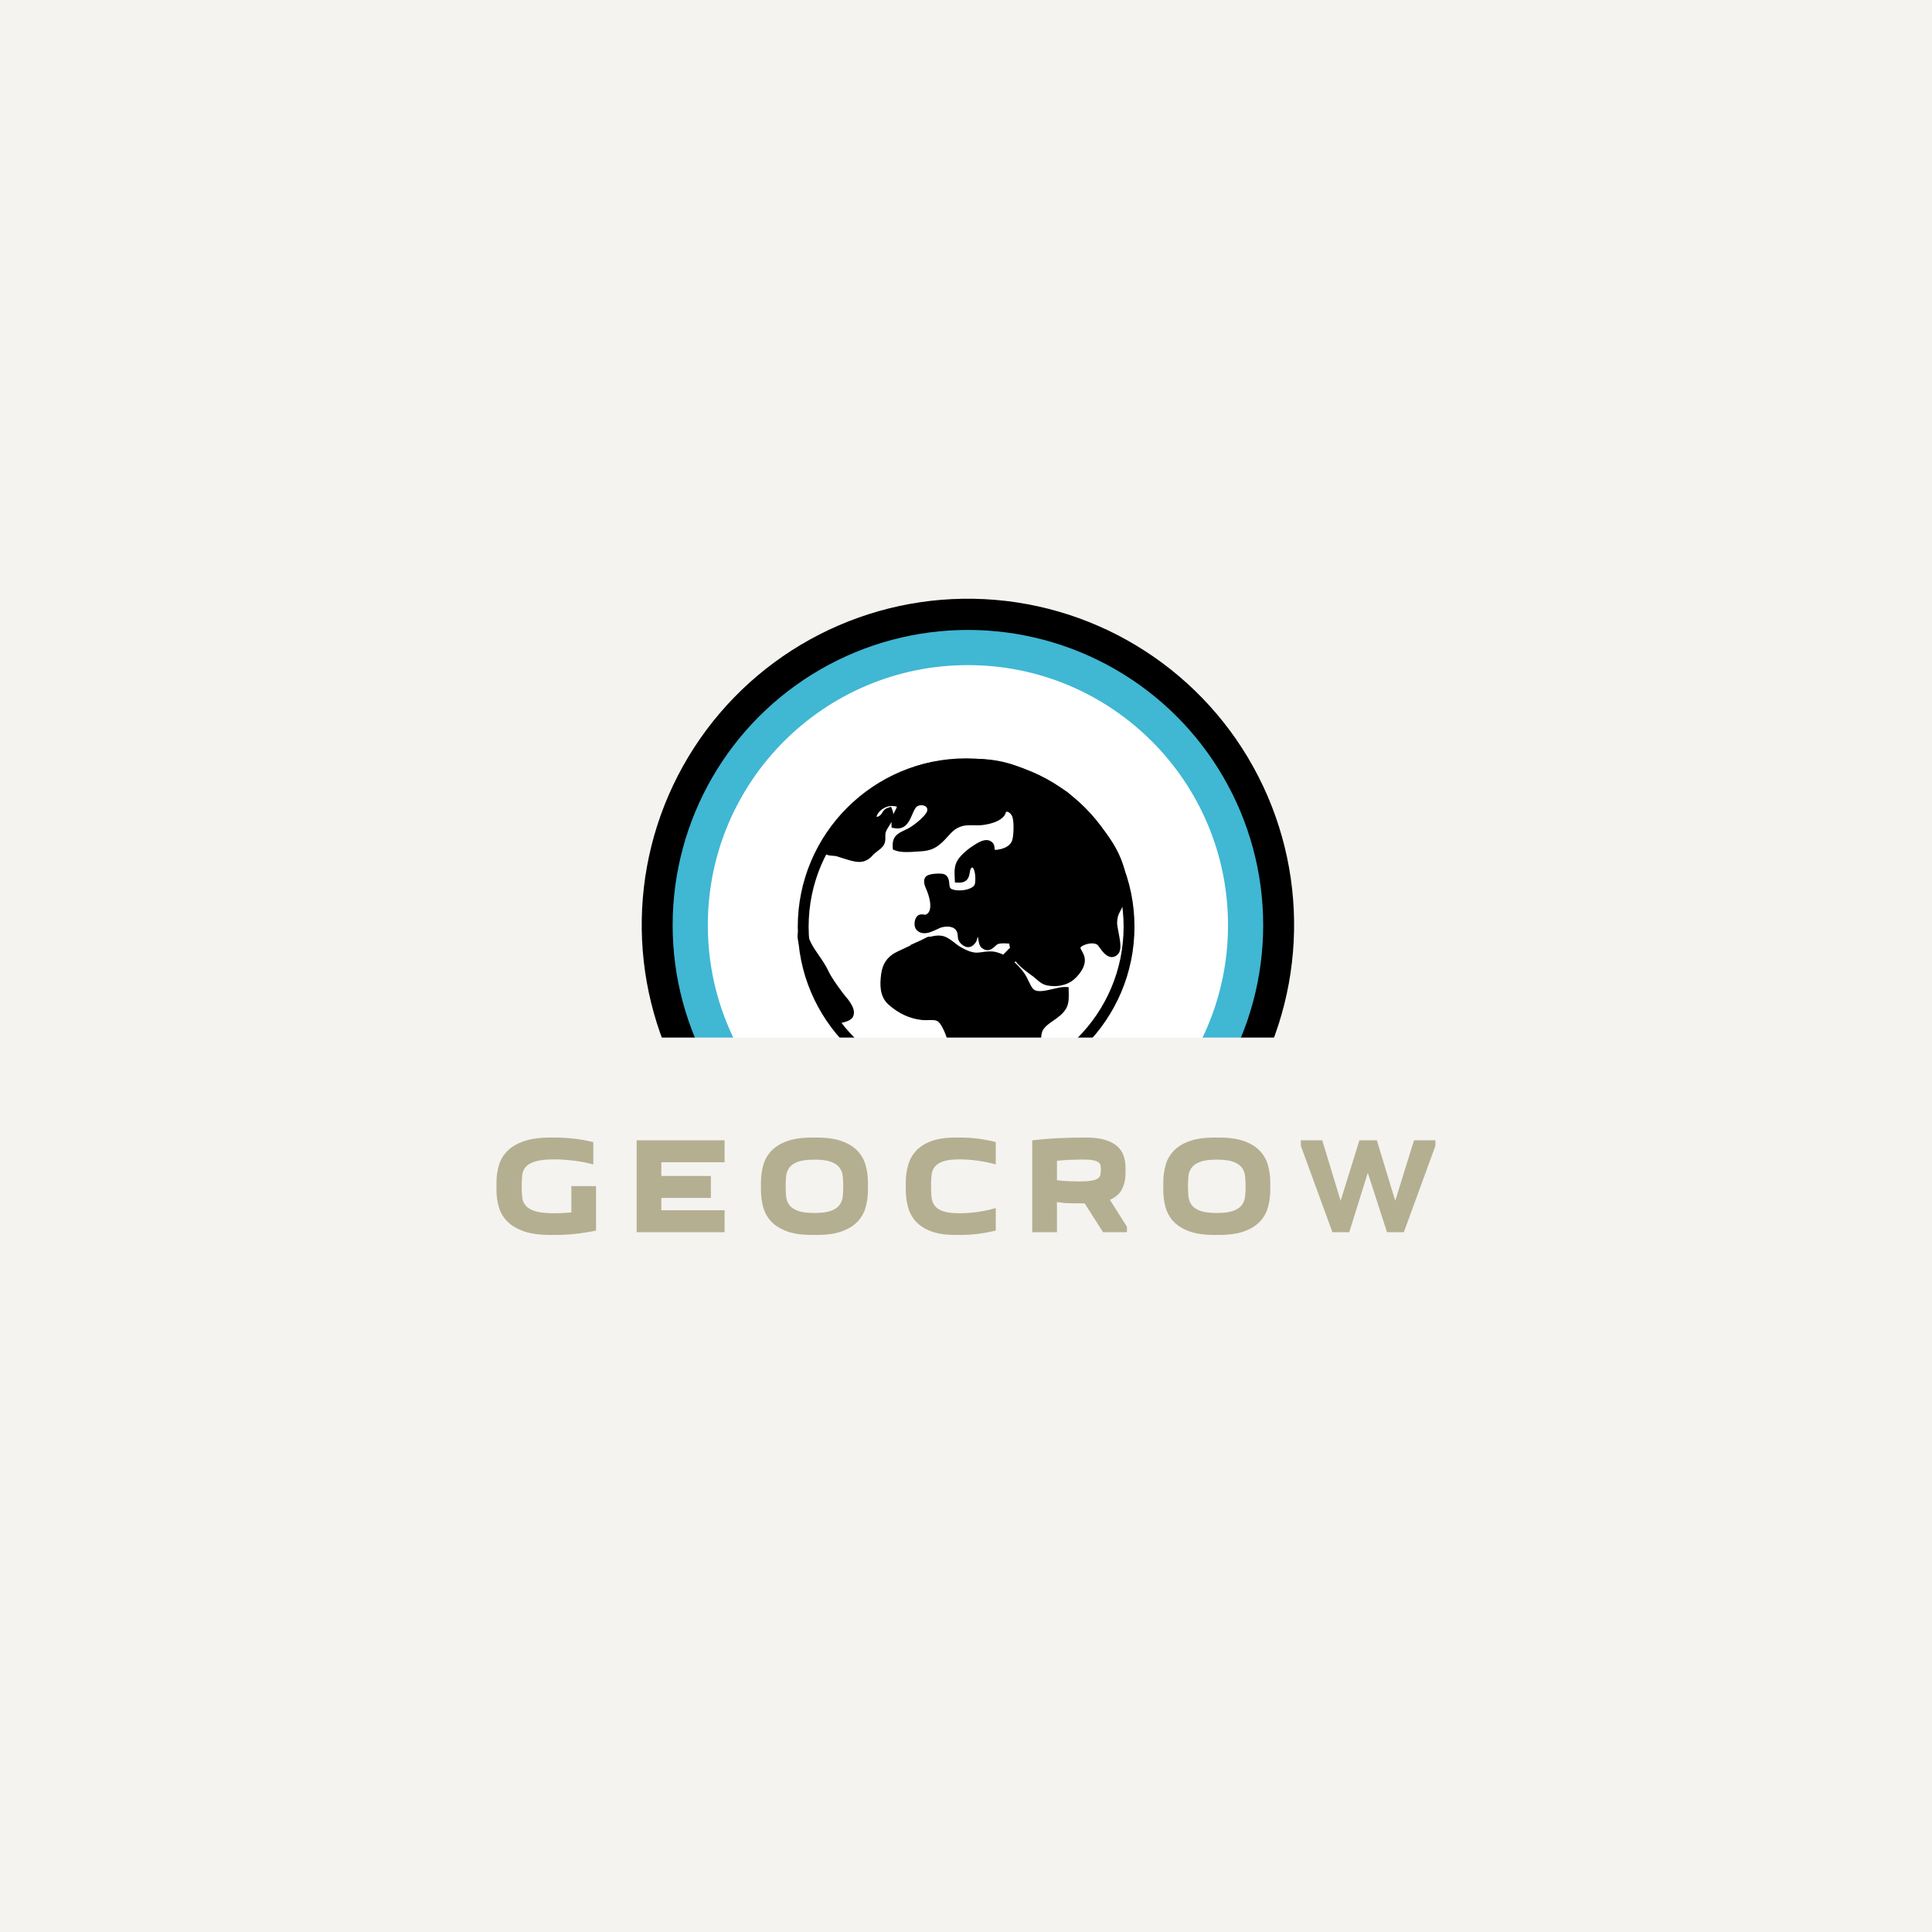 <?xml version="1.0" encoding="UTF-8" standalone="no" ?>
<!DOCTYPE svg PUBLIC "-//W3C//DTD SVG 1.1//EN" "http://www.w3.org/Graphics/SVG/1.1/DTD/svg11.dtd">
<svg xmlns="http://www.w3.org/2000/svg" xmlns:xlink="http://www.w3.org/1999/xlink" version="1.1" width="500" height="500" viewBox="0 0 500 500" xml:space="preserve">
<desc>Created with Fabric.js 3.6.3</desc>
<defs>
</defs>
<rect x="0" y="0" width="100%" height="100%" fill="#F4F3EF"></rect>
<g transform="matrix(0.818 0 0 0.818 250.5 239.365)"  >
<g style=""   >
		<g transform="matrix(0.051 -0.999 0.999 0.051 -0.006 0.003)"  >
<circle style="stroke: none; stroke-width: 1; stroke-dasharray: none; stroke-linecap: butt; stroke-dashoffset: 0; stroke-linejoin: miter; stroke-miterlimit: 4; fill: rgb(0,0,0); fill-rule: nonzero; opacity: 1;"  cx="0" cy="0" r="103.17" />
</g>
		<g transform="matrix(1 0 0 1 -0.005 0.095)"  >
<circle style="stroke: none; stroke-width: 1; stroke-dasharray: none; stroke-linecap: butt; stroke-dashoffset: 0; stroke-linejoin: miter; stroke-miterlimit: 4; fill: rgb(64,183,211); fill-rule: nonzero; opacity: 1;"  cx="0" cy="0" r="93.42" />
</g>
		<g transform="matrix(1 0 0 1 -0.005 0.095)"  >
<circle style="stroke: none; stroke-width: 1; stroke-dasharray: none; stroke-linecap: butt; stroke-dashoffset: 0; stroke-linejoin: miter; stroke-miterlimit: 4; fill: rgb(255,255,255); fill-rule: nonzero; opacity: 1;"  cx="0" cy="0" r="82.29" />
</g>
</g>
</g>
<g transform="matrix(0.937 0 0 0.937 250.5 239.365)"  >
<g style=""   >
		<g transform="matrix(1 0 0 1 -0.5 0.5)"  >
<path style="stroke: none; stroke-width: 1; stroke-dasharray: none; stroke-linecap: butt; stroke-dashoffset: 0; stroke-linejoin: miter; stroke-miterlimit: 4; fill: rgb(0,0,0); fill-rule: nonzero; opacity: 1;"  transform=" translate(-46.53, -46.5)" d="M 46.53 93 c -25.64 0 -46.5 -20.86 -46.5 -46.5 C 0.03 20.86 20.89 0 46.53 0 c 25.64 0 46.5 20.86 46.5 46.5 C 93.03 72.14 72.18 93 46.53 93 z M 46.53 3 C 22.55 3 3.03 22.51 3.03 46.5 c 0 23.99 19.51 43.5 43.5 43.5 c 23.99 0 43.5 -19.51 43.5 -43.5 C 90.03 22.51 70.52 3 46.53 3 z" stroke-linecap="round" />
</g>
		<g transform="matrix(1 0 0 1 1.849 24.281)"  >
<path style="stroke: none; stroke-width: 1; stroke-dasharray: none; stroke-linecap: butt; stroke-dashoffset: 0; stroke-linejoin: miter; stroke-miterlimit: 4; fill: rgb(0,0,0); fill-rule: nonzero; opacity: 1;"  transform=" translate(-48.879, -70.281)" d="M 31.53 52.5 c 2.63 -1.12 6.61 -3.51 9.22 -2.13 c 1.5 0.79 2.47 1.89 3.93 2.71 c 1.47 0.82 3.29 1.67 5.02 1.58 c 1.64 -0.08 3.18 -0.6 4.84 -0.19 c 2.99 0.73 5.49 2.98 7.22 5.41 c 0.94 1.32 1.43 3.01 2.35 4.25 c 1.98 2.63 7.01 -0.02 9.75 0.04 c 0.07 2.83 0.13 4.2 -1.94 6.05 c -1.49 1.33 -3.44 2.22 -4.67 3.79 c -2.22 2.8 0.26 7.27 -1.67 9.97 c -0.74 1.03 -2.79 1.11 -3.9 1.5 c -1.62 0.57 -3.16 1.41 -4.64 2.28 c -1.55 0.91 -3.05 1.64 -4.82 2.05 c -1.22 0.29 -4.88 1.23 -6.15 0.57 c -1.35 -0.71 -2.15 -4.06 -2.56 -5.36 c -0.73 -2.25 -0.48 -4.54 -0.99 -6.81 c -0.4 -1.77 -1.71 -5.15 -3.04 -6.24 c -1.38 -1.12 -3.39 -0.5 -5.11 -0.69 c -3.29 -0.38 -6.18 -1.84 -8.61 -4.02 c -2.11 -1.89 -2.06 -4.79 -1.69 -7.54 c 0.36 -2.73 1.65 -4.39 4.09 -5.51 c 2.71 -1.24 5.38 -2.55 8.03 -3.89 c 0.5 -0.26 0.96 0.42 1.35 0.18" stroke-linecap="round" />
</g>
		<g transform="matrix(1 0 0 1 1.843 24.269)"  >
<path style="stroke: none; stroke-width: 1; stroke-dasharray: none; stroke-linecap: butt; stroke-dashoffset: 0; stroke-linejoin: miter; stroke-miterlimit: 4; fill: rgb(0,0,0); fill-rule: nonzero; opacity: 1;"  transform=" translate(-48.873, -70.269)" d="M 47.42 91.6 c -0.72 0 -1.34 -0.1 -1.81 -0.34 c -1.41 -0.74 -2.15 -2.91 -2.85 -5.26 c -0.08 -0.26 -0.15 -0.49 -0.21 -0.68 c -0.44 -1.37 -0.55 -2.73 -0.65 -4.04 c -0.08 -0.99 -0.15 -1.93 -0.36 -2.85 c -0.4 -1.75 -1.65 -4.83 -2.7 -5.69 c -0.64 -0.52 -1.62 -0.49 -2.73 -0.45 c -0.61 0.02 -1.23 0.04 -1.86 -0.03 c -3.35 -0.38 -6.43 -1.82 -9.17 -4.27 c -2.46 -2.21 -2.4 -5.49 -2.02 -8.41 c 0.4 -3.01 1.88 -5.01 4.66 -6.29 c 1.11 -0.51 2.26 -1.05 3.45 -1.62 l -0.04 -0.1 c 0.44 -0.19 0.92 -0.41 1.42 -0.65 c 0.53 -0.25 1.09 -0.51 1.67 -0.76 c 0.49 -0.24 0.98 -0.49 1.49 -0.75 c 0.36 -0.18 0.69 -0.19 0.97 -0.14 c 1.58 -0.43 3.15 -0.52 4.52 0.21 c 0.86 0.45 1.54 0.99 2.2 1.5 c 0.57 0.45 1.11 0.87 1.75 1.22 c 1.19 0.66 2.94 1.55 4.48 1.46 c 0.49 -0.02 0.97 -0.09 1.48 -0.16 c 1.15 -0.16 2.34 -0.32 3.65 0 c 3.86 0.94 6.54 4.04 7.8 5.8 c 0.51 0.72 0.88 1.5 1.25 2.25 c 0.35 0.73 0.68 1.42 1.09 1.97 c 0.95 1.26 3.29 0.72 5.54 0.19 c 1.24 -0.29 2.41 -0.58 3.43 -0.55 l 0.96 0.02 l 0.03 1.1 c 0.07 2.84 0.11 4.55 -2.28 6.68 c -0.63 0.56 -1.32 1.04 -1.99 1.5 c -0.98 0.68 -1.9 1.32 -2.56 2.16 c -0.91 1.15 -0.82 2.79 -0.72 4.53 c 0.11 1.87 0.22 3.81 -0.92 5.4 c -0.74 1.04 -2.18 1.35 -3.34 1.6 c -0.4 0.09 -0.78 0.17 -1.05 0.26 c -1.6 0.57 -3.15 1.43 -4.46 2.2 c -1.35 0.8 -3.02 1.68 -5.1 2.17 l -0.26 0.06 C 50.48 91.25 48.77 91.6 47.42 91.6 z M 36.94 70.27 c 1.08 0 2.21 0.14 3.17 0.91 c 1.69 1.37 3.03 5.24 3.39 6.79 c 0.24 1.07 0.33 2.12 0.41 3.14 c 0.1 1.25 0.19 2.43 0.56 3.58 c 0.06 0.2 0.14 0.45 0.22 0.73 c 0.3 1 1.08 3.65 1.85 4.05 c 0.39 0.21 1.61 0.27 5.19 -0.59 L 52 88.83 c 1.45 -0.34 2.81 -0.92 4.54 -1.94 c 1.39 -0.82 3.05 -1.74 4.81 -2.36 c 0.39 -0.14 0.82 -0.23 1.29 -0.33 c 0.78 -0.17 1.84 -0.4 2.13 -0.81 c 0.73 -1.02 0.64 -2.53 0.55 -4.12 c -0.11 -1.94 -0.23 -4.13 1.15 -5.88 c 0.84 -1.07 1.93 -1.83 2.99 -2.56 c 0.65 -0.45 1.26 -0.87 1.8 -1.35 c 1.48 -1.32 1.65 -2.25 1.63 -4.23 c -0.59 0.09 -1.27 0.25 -1.97 0.42 c -2.61 0.61 -5.86 1.37 -7.6 -0.93 c -0.53 -0.71 -0.92 -1.52 -1.3 -2.31 c -0.34 -0.71 -0.66 -1.38 -1.07 -1.96 c -1.09 -1.53 -3.41 -4.23 -6.64 -5.01 c -0.94 -0.23 -1.89 -0.1 -2.9 0.04 c -0.53 0.07 -1.08 0.15 -1.65 0.18 c -2.05 0.1 -4.04 -0.86 -5.56 -1.71 c -0.77 -0.43 -1.4 -0.92 -2 -1.39 c -0.62 -0.48 -1.2 -0.94 -1.91 -1.31 c -0.67 -0.35 -1.51 -0.37 -2.42 -0.2 l 0.18 0.3 c -0.55 0.33 -1.07 0.17 -1.4 0.03 c -0.52 0.17 -1.05 0.38 -1.58 0.61 c -2.33 1.17 -4.48 2.19 -6.51 3.12 c -2.15 0.99 -3.21 2.4 -3.51 4.73 c -0.33 2.52 -0.4 5.08 1.37 6.66 c 2.42 2.17 5.13 3.44 8.06 3.77 c 0.47 0.05 1 0.03 1.56 0.01 C 36.33 70.29 36.63 70.27 36.94 70.27 z" stroke-linecap="round" />
</g>
		<g transform="matrix(1 0 0 1 1.709 -14.463)"  >
<path style="stroke: none; stroke-width: 1; stroke-dasharray: none; stroke-linecap: butt; stroke-dashoffset: 0; stroke-linejoin: miter; stroke-miterlimit: 4; fill: rgb(0,0,0); fill-rule: nonzero; opacity: 1;"  transform=" translate(-48.739, -31.537)" d="M 88.17 41.8 c -0.67 1.2 -0.89 2.09 -0.96 3.57 c -0.08 1.73 1.63 6.69 0.56 7.98 c -1.64 1.96 -3.51 -1.78 -4.25 -2.48 c -1.27 -1.2 -3.77 -0.76 -5.14 -0.06 c -2.64 1.36 -0.58 2.51 -0.16 4.35 c 0.47 2.06 -1.62 4.45 -2.97 5.46 c -1.63 1.22 -4.24 1.55 -6.25 1.08 c -1.41 -0.33 -2.28 -1.49 -3.29 -2.23 c -1.78 -1.31 -3.9 -2.75 -5.13 -4.61 c -1.06 -1.61 -0.78 -2.99 -1.38 -4.68 c -1.33 -0.05 -3.23 -0.29 -4.37 0.23 c -1.06 0.49 -1.92 2.41 -3.38 1.11 c -0.67 -0.6 -0.38 -2.97 -1.31 -3.33 c -1.52 -0.58 -1.32 1.38 -1.75 2.03 c -0.71 1.05 -1.34 1.21 -2.33 0.45 c -1.13 -0.87 -0.63 -1.57 -1.01 -2.8 c -0.72 -2.35 -3.25 -2.71 -5.42 -2.19 c -1.55 0.37 -4.54 2.73 -6.05 1.01 c -0.51 -0.58 -0.29 -2.1 0.3 -2.5 c 0.4 -0.26 1.21 0.15 1.67 -0.01 c 3.32 -1.13 1.95 -5.94 1 -8.21 c -0.3 -0.71 -0.95 -1.98 -0.4 -2.6 c 0.46 -0.52 3.57 -0.71 4.09 -0.37 c 1.21 0.79 0.01 3.09 1.8 3.98 c 1.96 0.97 6.48 0.58 7.7 -1.5 c 0.73 -1.25 0.47 -7.57 -2.15 -6.12 c -1.79 0.99 -0.06 4.12 -3.18 3.98 c -0.07 -1.7 -0.25 -3.31 0.68 -4.75 c 0.91 -1.43 2.79 -2.92 4.27 -3.83 c 0.89 -0.55 2.79 -1.82 3.74 -0.8 c 0.5 0.54 0.1 1.48 0.54 1.92 c 0.63 0.64 1.85 0.34 2.65 0.15 c 1.94 -0.47 3.65 -1.54 4.06 -3.63 c 0.32 -1.61 0.49 -5.35 -0.24 -6.92 c -0.45 -0.97 -1.75 -2.14 -2.95 -1.63 c -0.92 0.39 -0.34 0.76 -0.98 1.5 c -1.06 1.24 -3.2 1.76 -4.76 2.01 c -2.18 0.35 -4.59 -0.22 -6.66 0.52 c -2.37 0.85 -3.27 2.25 -4.88 3.93 c -1.93 2.02 -3.32 2.74 -6.14 2.88 c -1.88 0.1 -4.75 0.48 -6.51 -0.21 c -0.22 -2.8 1.51 -3.08 3.66 -4.18 c 1.54 -0.79 5.52 -3.79 5.85 -5.62 c 0.48 -2.67 -3.03 -3.54 -4.66 -1.96 c -1.72 1.66 -1.75 6.26 -5.17 5.59 c -0.09 -1.91 0.44 -2.35 1.18 -3.95 c 0.84 -1.79 0.06 -2.03 -1.76 -2.2 c -2.57 -0.23 -5.96 2.11 -5.59 4.98 c 1.32 0.03 1.96 0.09 2.96 -0.9 c 0.61 -0.6 0.62 -1.33 1.53 -1.62 c 0.95 2.39 -1.86 3.95 -2.01 6.27 c -0.07 1.12 0.21 1.98 -0.53 2.87 c -0.66 0.79 -1.85 1.38 -2.6 2.25 c -1.83 2.12 -3.39 1.78 -5.92 1.07 c -1.09 -0.3 -2.03 -0.67 -3.13 -0.99 C 9.73 25.7 8 26.27 7.7 24.78 c -0.27 -1.35 1.57 -3.2 2.17 -4.28 c 0.95 -1.72 1.64 -3.52 3 -5.01 c 2.68 -2.9 6.63 -4.5 9.58 -6.83 C 24 7.45 25.61 7.14 27.2 6.09 c 2.05 -1.36 3.41 -2.1 5.63 -2.87 c 5.16 -1.79 11.05 -2.05 16.57 -2.05 c 6.29 0 11.6 1.69 16.85 4.85 c 2.31 1.39 5.07 2.43 7.3 3.91 c 2.07 1.38 3.22 3.79 5.2 5.42 C 85.85 21.19 93.14 32.79 88.17 41.8 z" stroke-linecap="round" />
</g>
		<g transform="matrix(1 0 0 1 1.747 -14.465)"  >
<path style="stroke: none; stroke-width: 1; stroke-dasharray: none; stroke-linecap: butt; stroke-dashoffset: 0; stroke-linejoin: miter; stroke-miterlimit: 4; fill: rgb(0,0,0); fill-rule: nonzero; opacity: 1;"  transform=" translate(-48.777, -31.535)" d="M 70.84 62.91 c -0.72 0 -1.42 -0.08 -2.08 -0.23 c -1.25 -0.29 -2.11 -1.06 -2.87 -1.73 c -0.26 -0.23 -0.52 -0.46 -0.79 -0.66 l -0.52 -0.38 c -1.71 -1.24 -3.64 -2.65 -4.85 -4.49 c -0.77 -1.16 -0.94 -2.2 -1.11 -3.21 c -0.06 -0.36 -0.12 -0.71 -0.2 -1.06 c -0.03 0 -0.06 0 -0.08 0 c -0.46 -0.03 -0.95 -0.06 -1.44 -0.06 c -0.77 0 -1.33 0.08 -1.67 0.24 c -0.18 0.08 -0.42 0.31 -0.66 0.53 c -0.54 0.5 -1.21 1.12 -2.15 1.12 c -0.57 0 -1.13 -0.24 -1.65 -0.7 c -0.56 -0.5 -0.7 -1.31 -0.83 -2.1 c -0.05 -0.28 -0.12 -0.7 -0.2 -0.95 c -0.04 0.14 -0.08 0.31 -0.12 0.43 c -0.09 0.39 -0.19 0.79 -0.42 1.12 c -0.23 0.34 -0.92 1.37 -2.08 1.37 c -0.54 0 -1.1 -0.22 -1.69 -0.69 c -1.09 -0.85 -1.16 -1.71 -1.21 -2.41 c -0.02 -0.29 -0.04 -0.57 -0.14 -0.89 c -0.34 -1.12 -1.28 -1.69 -2.77 -1.69 c -0.47 0 -0.96 0.06 -1.46 0.18 c -0.33 0.08 -0.84 0.32 -1.38 0.57 c -1.07 0.51 -2.29 1.08 -3.47 1.08 c -0.88 0 -1.64 -0.33 -2.19 -0.96 c -0.43 -0.49 -0.61 -1.26 -0.5 -2.12 c 0.05 -0.4 0.25 -1.38 1 -1.88 c 0.41 -0.28 0.98 -0.29 1.62 -0.19 c 0.12 0.02 0.24 0.05 0.35 0.05 c 0.49 -0.17 0.86 -0.5 1.09 -1.01 c 0.65 -1.44 0.03 -3.97 -0.76 -5.85 l -0.1 -0.23 c -0.39 -0.89 -1.04 -2.39 -0.13 -3.42 c 0.72 -0.81 2.93 -0.87 3.6 -0.87 c 1.13 0 1.55 0.18 1.79 0.33 c 0.95 0.62 1.04 1.69 1.11 2.47 c 0.08 0.88 0.15 1.23 0.59 1.45 c 0.52 0.26 1.33 0.4 2.24 0.4 c 1.9 0 3.64 -0.64 4.15 -1.51 c 0.24 -0.43 0.4 -2.77 -0.17 -4.23 c -0.18 -0.45 -0.35 -0.59 -0.38 -0.6 c -0.02 0 -0.09 0 -0.25 0.09 c -0.29 0.16 -0.38 0.51 -0.51 1.26 c -0.17 1.03 -0.46 2.97 -3.2 2.84 l -0.91 -0.04 l -0.06 -1.34 c -0.08 -1.63 -0.16 -3.32 0.86 -4.9 c 1.02 -1.59 3.04 -3.18 4.59 -4.14 l 0.13 -0.08 c 0.75 -0.47 2 -1.25 3.19 -1.25 c 0.67 0 1.25 0.24 1.68 0.71 c 0.51 0.55 0.54 1.22 0.56 1.67 c 0 0.08 0.01 0.19 0.02 0.27 c 0.28 0.12 1.09 -0.02 1.63 -0.15 c 1.93 -0.46 3.05 -1.43 3.33 -2.86 c 0.33 -1.68 0.41 -5.07 -0.16 -6.3 c -0.29 -0.64 -1.12 -1.36 -1.65 -1.13 c -0.01 0 -0.02 0.01 -0.03 0.01 c -0.07 0.34 -0.18 0.75 -0.58 1.21 c -0.99 1.15 -2.74 1.92 -5.36 2.35 c -1.09 0.18 -2.05 0.15 -2.95 0.13 l -0.77 -0.01 c -0.93 0 -1.91 0.04 -2.76 0.35 c -1.7 0.61 -2.51 1.51 -3.64 2.76 c -0.27 0.3 -0.55 0.61 -0.85 0.92 c -2.16 2.26 -3.82 3.04 -6.81 3.19 c -0.33 0.02 -0.69 0.04 -1.07 0.07 c -0.81 0.06 -1.74 0.12 -2.64 0.12 c -1.37 0 -2.39 -0.15 -3.21 -0.47 l -0.58 -0.23 l -0.05 -0.63 c -0.24 -3.06 1.55 -3.89 3.27 -4.7 c 0.3 -0.14 0.61 -0.28 0.93 -0.45 c 1.79 -0.92 5.1 -3.69 5.32 -4.91 c 0.08 -0.42 0.01 -0.75 -0.21 -1.02 c -0.55 -0.66 -2.08 -0.71 -2.77 -0.05 c -0.44 0.43 -0.8 1.27 -1.15 2.08 c -0.73 1.72 -1.65 3.86 -4.08 3.86 c -0.27 0 -0.55 -0.03 -0.84 -0.08 l -0.77 -0.15 l -0.04 -0.79 c -0.01 -0.29 -0.01 -0.56 0 -0.81 c -0.22 0.44 -0.48 0.85 -0.72 1.23 c -0.48 0.75 -0.93 1.45 -0.97 2.18 c -0.02 0.26 -0.01 0.51 -0.01 0.74 c 0.02 0.83 0.04 1.76 -0.76 2.71 c -0.4 0.48 -0.92 0.87 -1.42 1.25 c -0.45 0.34 -0.88 0.66 -1.19 1.01 c -1.16 1.34 -2.38 1.96 -3.84 1.96 c -0.95 0 -1.93 -0.25 -3.1 -0.58 c -0.6 -0.17 -1.16 -0.35 -1.73 -0.54 c -0.46 -0.15 -0.92 -0.31 -1.41 -0.45 c -0.3 -0.09 -0.68 -0.11 -1.07 -0.13 c -0.97 -0.06 -2.6 -0.16 -2.96 -1.93 c -0.28 -1.41 0.77 -2.85 1.62 -4.01 c 0.27 -0.36 0.52 -0.71 0.65 -0.96 c 0.25 -0.45 0.48 -0.9 0.71 -1.36 c 0.66 -1.3 2.74 -1.97 3.83 -3.16 c 1.73 -1.87 2.51 -3.88 4.62 -5.17 c 1.33 -0.81 2.58 -1.58 3.69 -2.45 c 0.95 -0.75 1.9 -1.18 2.81 -1.59 c 0.69 -0.31 1.35 -0.61 1.99 -1.04 c 1.98 -1.32 3.44 -2.14 5.86 -2.98 c 5.32 -1.85 11.27 -2.1 16.9 -2.1 c 6.19 0 11.7 1.59 17.37 4.99 c 1 0.6 2.12 1.15 3.2 1.68 c 1.4 0.69 2.85 1.4 4.13 2.25 c 1.26 0.84 2.18 1.98 3.07 3.09 c 0.71 0.88 1.38 1.71 2.21 2.39 c 6.9 5.68 15.17 17.75 9.66 27.71 c -0.58 1.04 -0.77 1.77 -0.83 3.13 c -0.02 0.5 0.18 1.54 0.38 2.55 c 0.57 2.92 0.87 4.92 -0.05 6.02 c -0.64 0.76 -1.32 0.92 -1.78 0.92 c -1.48 0 -2.6 -1.54 -3.41 -2.66 c -0.18 -0.25 -0.41 -0.57 -0.5 -0.65 c -0.42 -0.4 -1.09 -0.48 -1.57 -0.48 c -0.79 0 -1.74 0.23 -2.42 0.58 c -0.7 0.36 -0.78 0.59 -0.78 0.59 c -0.04 0.13 0.23 0.62 0.39 0.92 c 0.27 0.49 0.58 1.05 0.74 1.73 c 0.61 2.69 -1.92 5.42 -3.34 6.48 C 74.58 62.37 72.76 62.91 70.84 62.91 z M 56.91 49.09 c 0.52 0 1.05 0.03 1.55 0.06 c 0.27 0.02 0.52 0.03 0.76 0.04 l 0.68 0.02 l 0.23 0.64 c 0.26 0.74 0.38 1.43 0.47 2.03 c 0.14 0.87 0.27 1.63 0.8 2.43 c 1.01 1.53 2.79 2.83 4.36 3.97 l 0.53 0.39 c 0.32 0.23 0.62 0.5 0.93 0.78 c 0.63 0.57 1.23 1.1 1.99 1.28 c 0.5 0.12 1.05 0.18 1.62 0.18 c 1.47 0 2.9 -0.41 3.81 -1.09 c 1.24 -0.93 2.92 -2.98 2.59 -4.44 c -0.09 -0.4 -0.32 -0.81 -0.54 -1.21 c -0.39 -0.72 -0.84 -1.53 -0.56 -2.46 c 0.21 -0.7 0.78 -1.27 1.77 -1.78 c 0.98 -0.5 2.23 -0.81 3.34 -0.81 c 1.22 0 2.24 0.35 2.94 1.02 c 0.23 0.21 0.46 0.53 0.75 0.93 c 0.37 0.5 1.33 1.83 1.8 1.83 c 0.03 0 0.13 -0.05 0.25 -0.2 c 0.38 -0.5 -0.13 -3.11 -0.38 -4.36 c -0.24 -1.23 -0.45 -2.29 -0.41 -3.03 c 0.08 -1.65 0.36 -2.7 1.08 -4.01 c 4.88 -8.83 -3.04 -20.14 -9.18 -25.2 c -0.98 -0.81 -1.75 -1.76 -2.49 -2.68 c -0.83 -1.03 -1.62 -2.01 -2.62 -2.68 c -1.18 -0.79 -2.56 -1.47 -3.91 -2.12 c -1.12 -0.55 -2.28 -1.12 -3.35 -1.76 c -5.34 -3.21 -10.53 -4.7 -16.32 -4.7 c -5.47 0 -11.21 0.24 -16.25 1.99 c -2.23 0.77 -3.52 1.51 -5.41 2.76 c -0.78 0.52 -1.54 0.86 -2.27 1.19 c -0.84 0.38 -1.64 0.74 -2.4 1.34 c -1.2 0.95 -2.57 1.78 -3.88 2.58 c -1.99 1.22 -4.05 2.47 -5.58 4.14 c -0.91 0.98 -1.5 2.15 -2.12 3.39 c -0.24 0.48 -0.48 0.95 -0.74 1.43 c -0.2 0.36 -0.49 0.75 -0.79 1.17 c -0.52 0.71 -1.38 1.89 -1.27 2.43 c 0.04 0.19 0.05 0.27 1.12 0.33 c 0.47 0.03 1 0.06 1.52 0.21 c 0.52 0.15 1 0.31 1.48 0.47 c 0.53 0.18 1.06 0.35 1.63 0.51 c 1.02 0.29 1.86 0.5 2.56 0.5 c 0.64 0 1.36 -0.15 2.33 -1.27 c 0.45 -0.52 0.98 -0.92 1.5 -1.31 c 0.43 -0.32 0.83 -0.62 1.09 -0.93 c 0.3 -0.36 0.31 -0.67 0.29 -1.39 c -0.01 -0.29 -0.01 -0.59 0.01 -0.91 c 0.08 -1.23 0.72 -2.24 1.28 -3.12 c 0.01 -0.01 0.02 -0.03 0.03 -0.04 c -0.81 0.5 -1.55 0.52 -2.64 0.5 l -1.04 -0.02 l -0.11 -0.85 c -0.17 -1.33 0.28 -2.68 1.27 -3.8 c 1.34 -1.53 3.52 -2.47 5.4 -2.3 c 1 0.09 2.23 0.2 2.78 1.14 c 0.47 0.81 0.14 1.75 -0.2 2.48 c -0.17 0.35 -0.32 0.65 -0.46 0.93 c -0.33 0.63 -0.53 1.02 -0.6 1.62 c 0.75 -0.2 1.19 -1.04 1.86 -2.6 c 0.43 -1 0.87 -2.03 1.6 -2.74 c 0.7 -0.68 1.71 -1.07 2.77 -1.07 c 1.17 0 2.26 0.47 2.93 1.27 c 0.6 0.71 0.83 1.66 0.65 2.65 c -0.45 2.5 -5.2 5.73 -6.38 6.33 c -0.34 0.18 -0.68 0.33 -1 0.48 c -1.39 0.65 -2.05 0.96 -2.13 2.05 c 0.5 0.1 1.11 0.15 1.85 0.15 c 0.83 0 1.72 -0.06 2.5 -0.12 c 0.39 -0.03 0.77 -0.05 1.11 -0.07 c 2.48 -0.13 3.66 -0.68 5.47 -2.58 c 0.29 -0.31 0.56 -0.6 0.82 -0.89 c 1.17 -1.29 2.28 -2.52 4.45 -3.29 c 1.42 -0.51 2.86 -0.48 4.23 -0.46 l 0.77 0.01 c 0.56 0 1.21 -0.01 1.84 -0.12 c 2.1 -0.34 3.5 -0.9 4.16 -1.67 c 0.1 -0.12 0.11 -0.16 0.14 -0.32 c 0.1 -0.53 0.32 -1.07 1.21 -1.45 c 0.32 -0.13 0.65 -0.2 0.99 -0.2 c 1.42 0 2.71 1.17 3.25 2.33 c 0.88 1.89 0.63 5.9 0.31 7.53 c -0.44 2.24 -2.1 3.76 -4.81 4.41 c -0.48 0.11 -1.11 0.27 -1.74 0.27 c -0.78 0 -1.4 -0.23 -1.85 -0.69 c -0.48 -0.49 -0.51 -1.1 -0.53 -1.54 c -0.01 -0.14 -0.02 -0.36 -0.05 -0.43 c -0.01 0 -0.04 -0.04 -0.19 -0.04 c -0.61 0 -1.6 0.62 -2.13 0.95 l -0.14 0.09 c -1.3 0.8 -3.11 2.21 -3.96 3.52 c -0.55 0.86 -0.61 1.85 -0.57 2.97 c 0.1 -0.17 0.16 -0.46 0.24 -0.94 c 0.15 -0.86 0.34 -2.03 1.51 -2.67 c 0.41 -0.23 0.82 -0.34 1.22 -0.34 c 0.46 0 1.33 0.17 1.96 1.27 c 0.99 1.73 1.04 5.33 0.32 6.56 c -1.07 1.85 -3.74 2.51 -5.88 2.51 c -1.22 0 -2.33 -0.22 -3.13 -0.61 c -1.49 -0.74 -1.61 -2.14 -1.69 -3.07 c -0.03 -0.37 -0.07 -0.78 -0.17 -0.92 c -0.11 -0.02 -0.35 -0.05 -0.73 -0.05 c -0.9 0 -1.75 0.14 -2.1 0.25 c 0.03 0.25 0.34 0.96 0.46 1.24 l 0.11 0.26 c 0.59 1.41 1.85 4.97 0.74 7.44 c -0.45 1.01 -1.26 1.73 -2.34 2.1 c -0.35 0.12 -0.78 0.1 -1.25 0.02 c -0.08 -0.01 -0.15 -0.03 -0.23 -0.04 c -0.1 0.24 -0.14 0.77 -0.04 0.95 c 0.1 0.11 0.28 0.26 0.67 0.26 c 0.73 0 1.73 -0.47 2.61 -0.89 c 0.64 -0.3 1.24 -0.59 1.77 -0.71 c 0.65 -0.15 1.3 -0.23 1.92 -0.23 c 2.37 0 4.08 1.13 4.69 3.1 c 0.16 0.53 0.2 0.97 0.22 1.33 c 0.04 0.56 0.05 0.68 0.44 0.98 c 0.32 0.25 0.45 0.27 0.47 0.27 c 0 0 0.15 -0.07 0.42 -0.48 c 0.03 -0.06 0.09 -0.31 0.13 -0.48 c 0.17 -0.68 0.51 -2.1 1.95 -2.1 c 0.27 0 0.55 0.06 0.85 0.17 c 1.05 0.4 1.26 1.6 1.43 2.57 c 0.06 0.32 0.15 0.85 0.24 0.99 c 0.13 0.11 0.24 0.15 0.27 0.15 c 0.16 0 0.56 -0.37 0.8 -0.59 c 0.34 -0.31 0.72 -0.66 1.18 -0.88 C 55.03 49.22 55.83 49.09 56.91 49.09 z M 25.97 13.15 c -1.21 0 -2.6 0.66 -3.46 1.64 c -0.29 0.33 -0.61 0.8 -0.74 1.36 c 0.46 -0.03 0.74 -0.15 1.22 -0.62 c 0.13 -0.13 0.23 -0.3 0.35 -0.49 c 0.27 -0.45 0.64 -1.07 1.57 -1.38 l 0.9 -0.29 l 0.35 0.88 c 0.17 0.43 0.25 0.84 0.26 1.22 c 0.1 -0.23 0.22 -0.45 0.34 -0.69 c 0.13 -0.25 0.27 -0.53 0.43 -0.85 c 0.14 -0.3 0.2 -0.49 0.22 -0.6 c -0.17 -0.05 -0.5 -0.12 -1.17 -0.17 C 26.14 13.15 26.06 13.15 25.97 13.15 z" stroke-linecap="round" />
</g>
		<g transform="matrix(1 0 0 1 -39.254 13.369)"  >
<path style="stroke: none; stroke-width: 1; stroke-dasharray: none; stroke-linecap: butt; stroke-dashoffset: 0; stroke-linejoin: miter; stroke-miterlimit: 4; fill: rgb(0,0,0); fill-rule: nonzero; opacity: 1;"  transform=" translate(-7.776, -59.369)" d="M 1.53 46.5 c 0 5.17 4.02 8.35 6.04 12.64 c 1 2.11 2.61 4.24 4.04 6.2 c 0.84 1.15 3.72 3.94 2.73 5.67 c -0.54 0.94 -4.07 1.47 -4.77 1.12 c -1.95 -0.95 -1.84 -4.07 -2.4 -5.75 c -0.71 -2.13 -2.34 -3.58 -2.8 -5.88 c -0.38 -1.92 -0.98 -3.7 -1.5 -5.54 c -0.62 -2.19 -2.88 -5.36 -1.33 -7.46" stroke-linecap="round" />
</g>
		<g transform="matrix(1 0 0 1 -39.261 13.86)"  >
<path style="stroke: none; stroke-width: 1; stroke-dasharray: none; stroke-linecap: butt; stroke-dashoffset: 0; stroke-linejoin: miter; stroke-miterlimit: 4; fill: rgb(0,0,0); fill-rule: nonzero; opacity: 1;"  transform=" translate(-7.769, -59.86)" d="M 10.38 73.22 c -0.54 0 -0.98 -0.06 -1.24 -0.19 c -1.87 -0.91 -2.26 -3.09 -2.58 -4.84 c -0.1 -0.57 -0.2 -1.1 -0.33 -1.5 c -0.28 -0.83 -0.73 -1.57 -1.21 -2.35 c -0.66 -1.08 -1.34 -2.19 -1.63 -3.65 C 3.11 59.3 2.72 58 2.31 56.62 c -0.14 -0.46 -0.27 -0.92 -0.41 -1.39 c -0.15 -0.52 -0.41 -1.13 -0.7 -1.79 c -0.83 -1.94 -1.87 -4.32 -0.65 -6.28 c -0.01 -0.22 -0.02 -0.44 -0.02 -0.66 h 2 c 0 3.11 1.63 5.47 3.36 7.97 c 0.92 1.33 1.87 2.71 2.59 4.24 c 0.87 1.84 2.25 3.72 3.58 5.54 l 0.36 0.5 c 0.14 0.2 0.35 0.44 0.58 0.72 c 1.34 1.6 3.36 4.02 2.2 6.04 C 14.57 72.62 12.03 73.22 10.38 73.22 z M 3.99 55.23 c 0.08 0.27 0.16 0.54 0.24 0.82 c 0.41 1.36 0.82 2.77 1.12 4.25 c 0.22 1.11 0.78 2.03 1.38 3 c 0.51 0.84 1.05 1.71 1.4 2.76 c 0.18 0.53 0.29 1.13 0.4 1.77 c 0.25 1.37 0.53 2.93 1.49 3.4 c 0.58 0.15 3.07 -0.31 3.49 -0.76 c 0.44 -0.77 -1.29 -2.84 -2.03 -3.72 c -0.27 -0.32 -0.5 -0.6 -0.66 -0.82 l -0.36 -0.5 c -1.39 -1.89 -2.82 -3.84 -3.77 -5.86 c -0.65 -1.38 -1.55 -2.69 -2.43 -3.96 C 4.16 55.48 4.07 55.36 3.99 55.23 z" stroke-linecap="round" />
</g>
		<g transform="matrix(1 0 0 1 12.482 8.353)"  >
<path style="stroke: none; stroke-width: 1; stroke-dasharray: none; stroke-linecap: butt; stroke-dashoffset: 0; stroke-linejoin: miter; stroke-miterlimit: 4; fill: rgb(0,0,0); fill-rule: nonzero; opacity: 1;"  transform=" translate(-59.512, -54.353)" d="M 56.72 57.66 c -0.14 -0.88 0.11 -1.52 0.53 -2 l -0.75 -1.16 l 0.55 0.84 l -0.6 -0.8 c 0.1 -0.08 0.27 -0.28 0.5 -0.52 c 1.85 -1.96 3.36 -3.42 4.67 -2.85 c 0.71 0.32 1.03 1.08 0.94 2.28 c -0.12 1.62 -1.53 2.28 -2.56 2.77 c -1.2 0.56 -1.35 0.74 -1.29 1.13 L 56.72 57.66 z M 60.55 53.32 c -0.26 0.2 -0.59 0.49 -1 0.88 C 60.21 53.88 60.51 53.65 60.55 53.32 z" stroke-linecap="round" />
</g>
</g>
</g>
<g transform="matrix(0.514 0 0 0.098 250.5 307.085)"  >
<rect style="stroke: none; stroke-width: 1; stroke-dasharray: none; stroke-linecap: butt; stroke-dashoffset: 0; stroke-linejoin: miter; stroke-miterlimit: 4; fill: rgb(244,243,239); fill-rule: evenodd; opacity: 1;"  x="-393.5" y="-393.5" rx="0" ry="0" width="787" height="787" />
</g>
<g transform="matrix(1 0 0 1 249.275 307.742)" style=""  ><path fill="#B4AF91" opacity="1" d="M-101.41-0.78L-95.02-0.78L-95.02 10.73Q-97.54 11.26-100.20 11.56Q-102.86 11.86-105.59 11.86L-105.59 11.86L-106.87 11.86Q-110.96 11.86-113.64 10.94Q-116.32 10.02-117.91 8.44Q-119.51 6.86-120.15 4.73Q-120.79 2.60-120.79 0.18L-120.79 0.18L-120.79-1.66Q-120.79-4.08-120.15-6.21Q-119.51-8.34-117.91-9.92Q-116.32-11.50-113.64-12.42Q-110.96-13.34-106.87-13.34L-106.87-13.34L-105.59-13.34Q-103.04-13.34-100.55-13.04Q-98.07-12.74-95.73-12.17L-95.73-12.17L-95.73-6.39Q-98.35-7.10-101.07-7.40Q-103.78-7.70-105.77-7.70L-105.77-7.70Q-108.97-7.70-110.69-7.18Q-112.41-6.67-113.21-5.75Q-114.01-4.82-114.13-3.55Q-114.26-2.27-114.26-0.74L-114.26-0.74Q-114.26 0.79-114.13 2.06Q-114.01 3.34-113.21 4.28Q-112.41 5.22-110.69 5.74Q-108.97 6.25-105.77 6.25L-105.77 6.25Q-103.86 6.25-101.41 6.04L-101.41 6.04L-101.41-0.78Z"/><path fill="#B4AF91" opacity="1" d="M-61.75-12.63L-61.75-6.95L-78.12-6.95L-78.12-3.40L-65.30-3.40L-65.30 2.28L-78.12 2.28L-78.12 5.47L-61.75 5.47L-61.75 11.15L-84.51 11.15L-84.51-12.63L-61.75-12.63Z"/><path fill="#B4AF91" opacity="1" d="M-52.34 0.18L-52.34-1.66Q-52.34-4.08-51.74-6.21Q-51.14-8.34-49.63-9.92Q-48.12-11.50-45.56-12.42Q-43.01-13.34-39.14-13.34L-39.14-13.34L-37.86-13.34Q-33.99-13.34-31.44-12.42Q-28.88-11.50-27.37-9.92Q-25.86-8.34-25.26-6.21Q-24.65-4.08-24.65-1.66L-24.65-1.66L-24.65 0.18Q-24.65 2.60-25.26 4.73Q-25.86 6.86-27.37 8.44Q-28.88 10.02-31.44 10.94Q-33.99 11.86-37.86 11.86L-37.86 11.86L-39.14 11.86Q-43.01 11.86-45.56 10.94Q-48.12 10.02-49.63 8.44Q-51.14 6.86-51.74 4.73Q-52.34 2.60-52.34 0.18L-52.34 0.18ZM-45.95-0.74L-45.95-0.74Q-45.95 0.61-45.83 1.87Q-45.71 3.13-45.01 4.09Q-44.32 5.05-42.81 5.61Q-41.30 6.18-38.50 6.18L-38.50 6.18Q-35.70 6.18-34.19 5.61Q-32.68 5.05-31.99 4.09Q-31.29 3.13-31.17 1.87Q-31.04 0.61-31.04-0.74L-31.04-0.74Q-31.04-2.09-31.17-3.33Q-31.29-4.57-31.99-5.53Q-32.68-6.49-34.19-7.06Q-35.70-7.63-38.50-7.63L-38.50-7.63Q-41.30-7.63-42.81-7.06Q-44.32-6.49-45.01-5.53Q-45.71-4.57-45.83-3.33Q-45.95-2.09-45.95-0.74Z"/><path fill="#B4AF91" opacity="1" d="M-14.86 0.18L-14.86-1.66Q-14.86-4.08-14.25-6.21Q-13.65-8.34-12.19-9.92Q-10.74-11.50-8.25-12.42Q-5.77-13.34-2.01-13.34L-2.01-13.34L-0.73-13.34Q1.69-13.34 3.96-13.04Q6.23-12.74 8.43-12.17L8.43-12.17L8.43-6.39Q7.19-6.74 5.93-6.99Q4.67-7.24 3.44-7.40Q2.22-7.56 1.10-7.63Q-0.02-7.70-0.91-7.70L-0.91-7.70Q-3.67-7.70-5.18-7.18Q-6.69-6.67-7.38-5.75Q-8.08-4.82-8.20-3.55Q-8.32-2.27-8.32-0.74L-8.32-0.74Q-8.32 0.79-8.20 2.06Q-8.08 3.34-7.38 4.28Q-6.69 5.22-5.18 5.74Q-3.67 6.25-0.91 6.25L-0.91 6.25Q-0.02 6.25 1.10 6.18Q2.22 6.11 3.44 5.95Q4.67 5.79 5.93 5.53Q7.19 5.26 8.43 4.90L8.43 4.90L8.43 10.73Q6.23 11.26 3.96 11.56Q1.69 11.86-0.73 11.86L-0.73 11.86L-2.01 11.86Q-5.77 11.86-8.25 10.94Q-10.74 10.02-12.19 8.44Q-13.65 6.86-14.25 4.73Q-14.86 2.60-14.86 0.18L-14.86 0.18Z"/><path fill="#B4AF91" opacity="1" d="M42.37 11.15L36.19 11.15L31.44 3.70Q29.52 3.70 27.74 3.66Q25.97 3.63 24.26 3.34L24.26 3.34L24.26 11.15L17.87 11.15L17.87-12.63Q20.93-12.99 24.28-13.17Q27.64-13.34 30.87-13.34L30.87-13.34L31.86-13.34Q34.84-13.34 36.80-12.72Q38.75-12.10 39.92-11.04Q41.09-9.97 41.55-8.55Q42.01-7.13 42.01-5.53L42.01-5.53L42.01-4.11Q42.01-1.88 41.13-0.05Q40.24 1.78 37.97 2.77L37.97 2.77L42.37 9.73L42.37 11.15ZM30.94-7.66L30.94-7.66Q29.70-7.66 27.87-7.59Q26.04-7.52 24.26-7.34L24.26-7.34L24.26-2.30Q25.93-2.09 27.42-2.04Q28.91-1.98 29.84-1.98L29.84-1.98Q31.97-1.98 33.14-2.18Q34.31-2.37 34.86-2.76Q35.41-3.15 35.52-3.76Q35.62-4.36 35.62-5.21L35.62-5.21Q35.62-5.68 35.55-6.12Q35.48-6.56 35.04-6.92Q34.59-7.27 33.64-7.47Q32.68-7.66 30.94-7.66Z"/><path fill="#B4AF91" opacity="1" d="M51.78 0.18L51.78-1.66Q51.78-4.08 52.38-6.21Q52.98-8.34 54.49-9.92Q56.00-11.50 58.56-12.42Q61.11-13.34 64.98-13.34L64.98-13.34L66.26-13.34Q70.13-13.34 72.69-12.42Q75.24-11.50 76.75-9.92Q78.26-8.34 78.86-6.21Q79.47-4.08 79.47-1.66L79.47-1.66L79.47 0.18Q79.47 2.60 78.86 4.73Q78.26 6.86 76.75 8.44Q75.24 10.02 72.69 10.94Q70.13 11.86 66.26 11.86L66.26 11.86L64.98 11.86Q61.11 11.86 58.56 10.94Q56.00 10.02 54.49 8.44Q52.98 6.86 52.38 4.73Q51.78 2.60 51.78 0.18L51.78 0.18ZM58.17-0.74L58.17-0.74Q58.17 0.61 58.29 1.87Q58.42 3.13 59.11 4.09Q59.80 5.05 61.31 5.61Q62.82 6.18 65.62 6.18L65.62 6.18Q68.43 6.18 69.94 5.61Q71.44 5.05 72.14 4.09Q72.83 3.13 72.95 1.87Q73.08 0.61 73.08-0.74L73.08-0.74Q73.08-2.09 72.95-3.33Q72.83-4.57 72.14-5.53Q71.44-6.49 69.94-7.06Q68.43-7.63 65.62-7.63L65.62-7.63Q62.82-7.63 61.31-7.06Q59.80-6.49 59.11-5.53Q58.42-4.57 58.29-3.33Q58.17-2.09 58.17-0.74Z"/><path fill="#B4AF91" opacity="1" d="M87.38-12.63L92.92-12.63L97.68 3.02L102.54-12.63L107.05-12.63L111.81 3.02L116.67-12.63L122.21-12.63L122.21-11.21L114.04 11.15L109.68 11.15L104.71-4.22L99.91 11.15L95.55 11.15L87.38-11.21L87.38-12.63Z"/></g></svg>